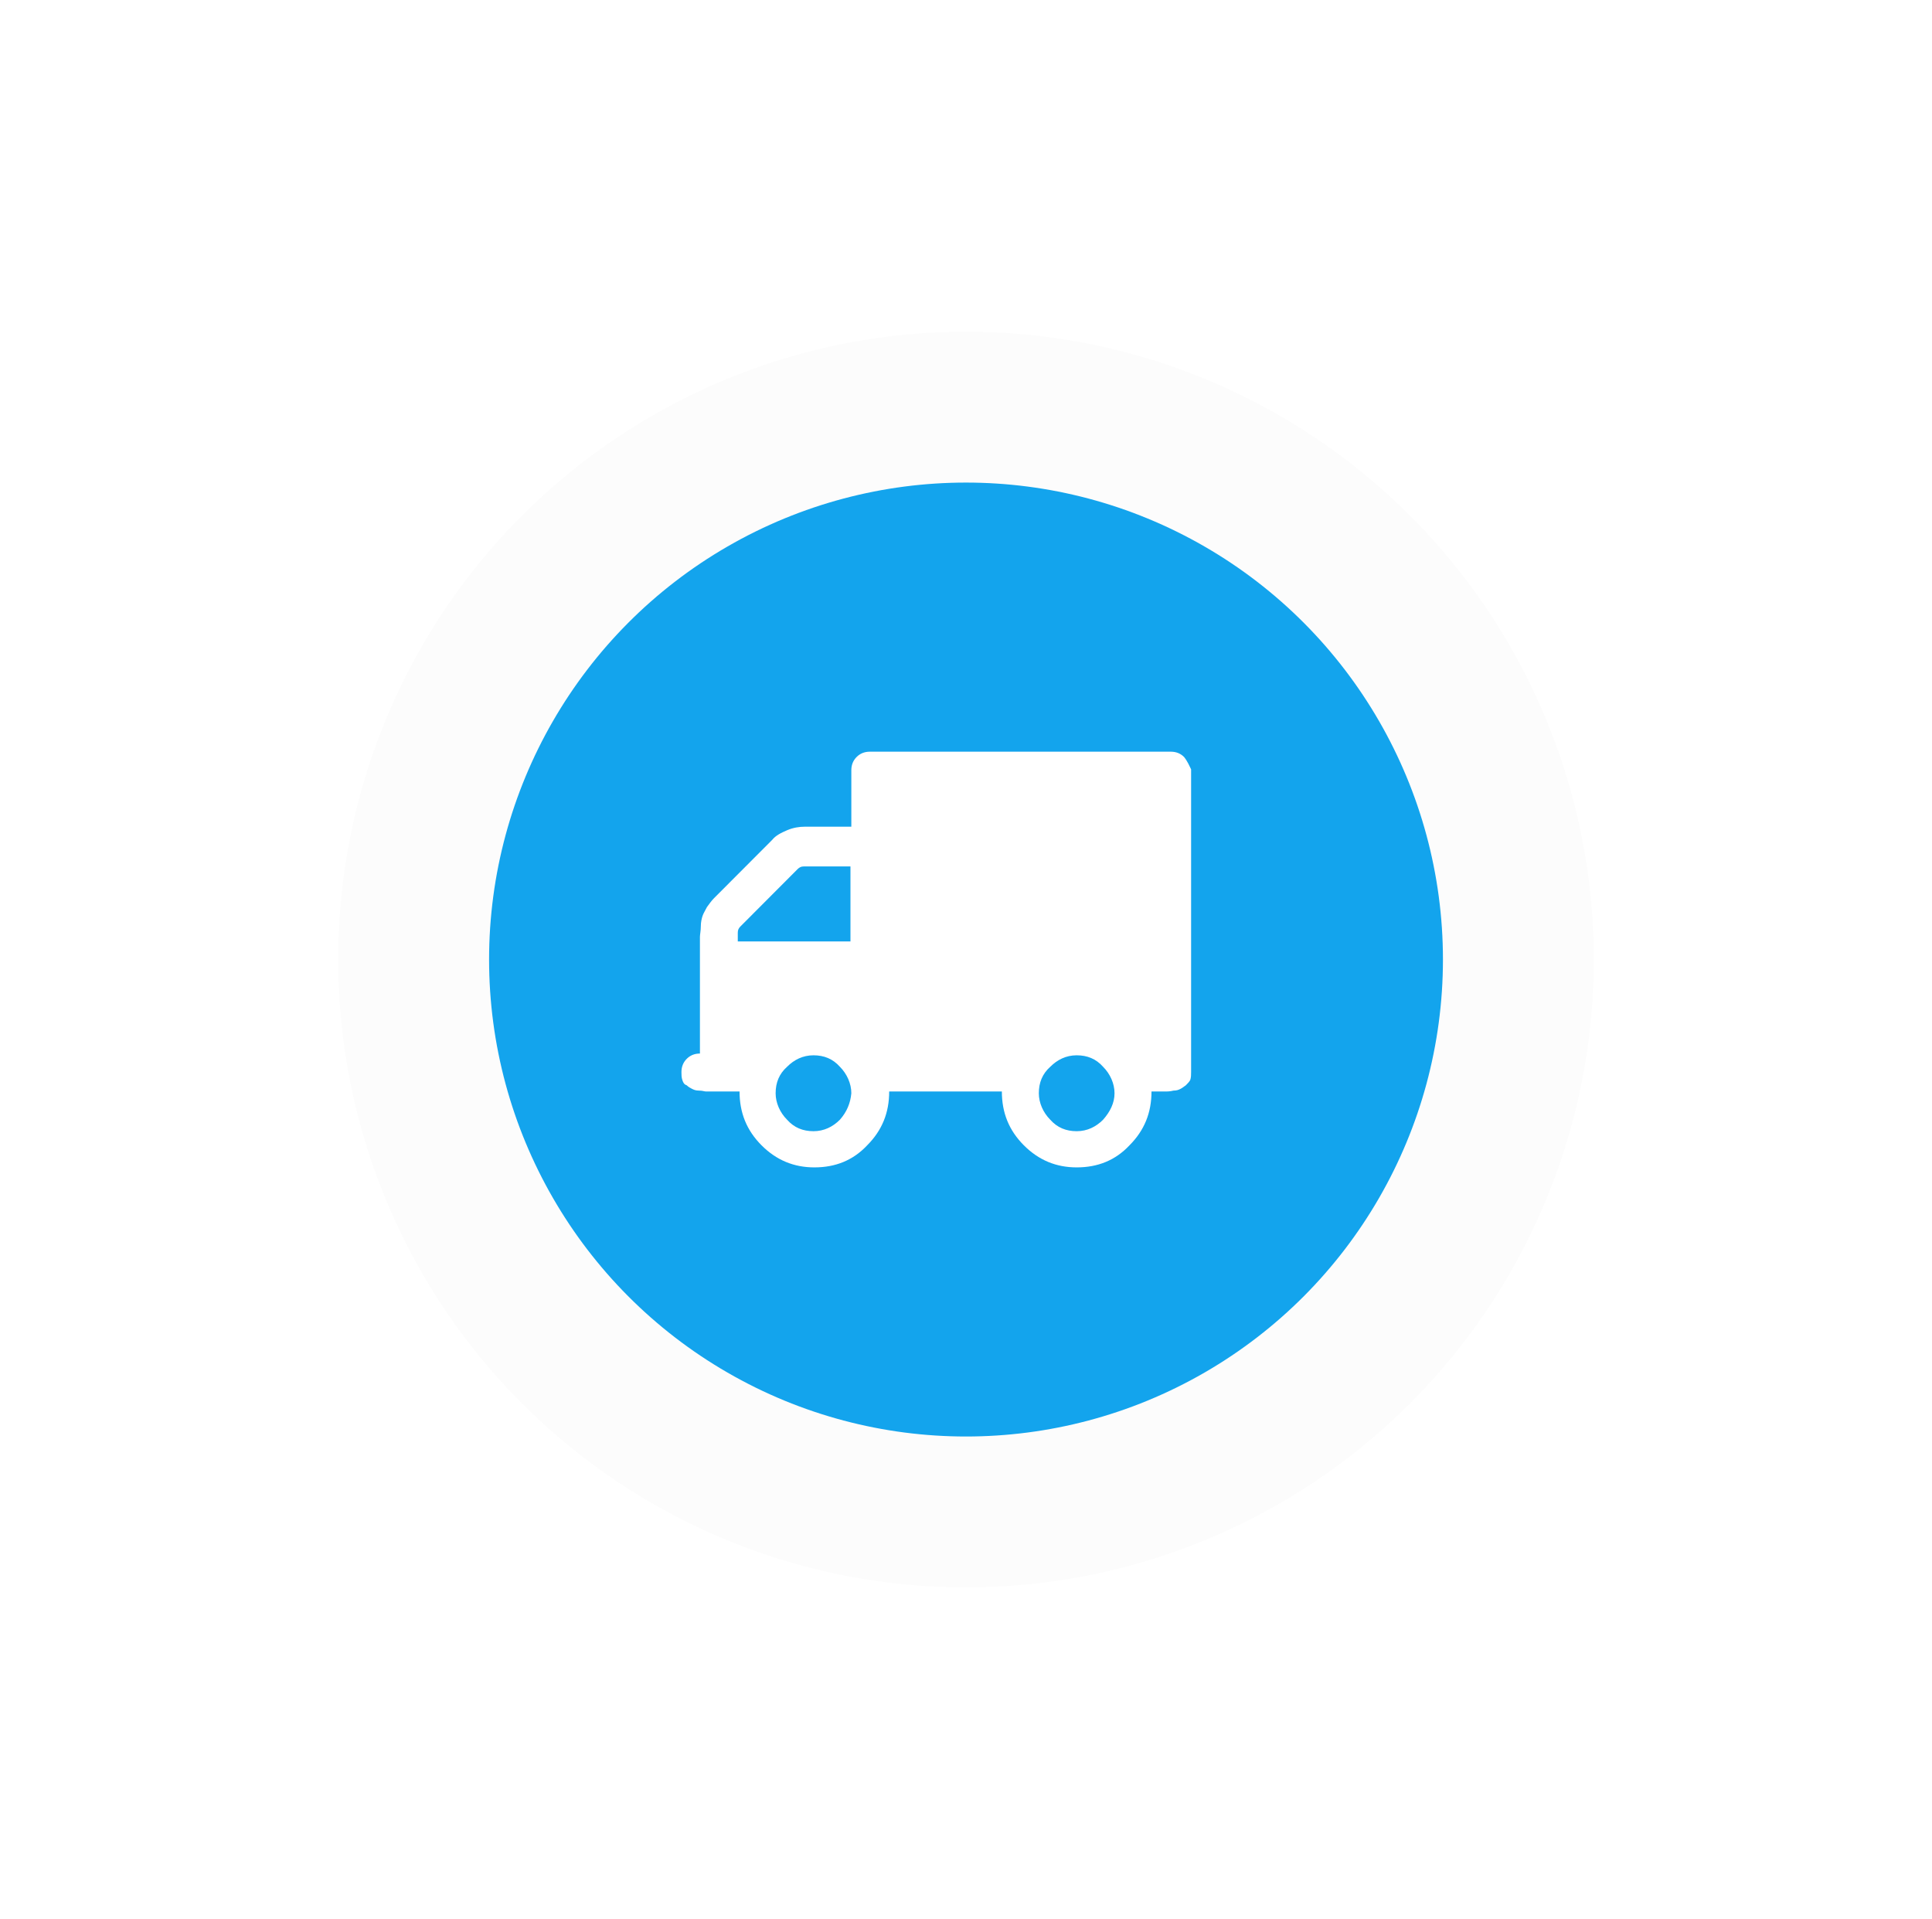 <svg width="148" height="147" viewBox="0 0 148 147" fill="none" xmlns="http://www.w3.org/2000/svg">
<g filter="url(#filter0_d_1_16793)">
<circle cx="74" cy="73.5" r="48.093" fill="#FCFCFC"/>
</g>
<circle cx="74.001" cy="73.5" r="36.535" fill="#13A4ED"/>
<path d="M90.705 57.985C90.435 57.714 90.098 57.579 89.693 57.579H66.632C66.228 57.579 65.89 57.714 65.621 57.985C65.351 58.255 65.216 58.593 65.216 58.999V63.325H61.642C61.238 63.325 60.766 63.393 60.294 63.596C59.822 63.799 59.417 64.001 59.147 64.34L54.697 68.801C54.495 69.004 54.36 69.207 54.158 69.477C54.023 69.748 53.888 69.951 53.821 70.153C53.753 70.356 53.686 70.627 53.686 70.965C53.686 71.303 53.618 71.573 53.618 71.776C53.618 71.911 53.618 72.249 53.618 72.655C53.618 73.06 53.618 73.331 53.618 73.466V80.7C53.214 80.7 52.876 80.835 52.607 81.105C52.337 81.376 52.202 81.714 52.202 82.119C52.202 82.322 52.202 82.525 52.27 82.728C52.337 82.93 52.404 83.066 52.607 83.133C52.742 83.269 52.876 83.336 53.011 83.404C53.146 83.471 53.281 83.539 53.551 83.539C53.821 83.539 53.955 83.607 54.09 83.607C54.158 83.607 54.36 83.607 54.697 83.607C54.967 83.607 55.169 83.607 55.236 83.607H56.653C56.653 85.229 57.192 86.581 58.338 87.73C59.485 88.88 60.833 89.421 62.384 89.421C64.002 89.421 65.351 88.88 66.43 87.73C67.576 86.581 68.116 85.229 68.116 83.607H76.747C76.747 85.229 77.286 86.581 78.432 87.73C79.579 88.88 80.927 89.421 82.478 89.421C84.097 89.421 85.445 88.88 86.524 87.73C87.67 86.581 88.21 85.229 88.21 83.607C88.277 83.607 88.412 83.607 88.749 83.607C89.019 83.607 89.221 83.607 89.356 83.607C89.424 83.607 89.626 83.606 89.895 83.539C90.165 83.539 90.3 83.471 90.435 83.404C90.57 83.336 90.637 83.269 90.84 83.133C90.974 82.998 91.109 82.863 91.177 82.728C91.244 82.525 91.244 82.322 91.244 82.119V58.931C91.109 58.661 90.974 58.323 90.705 57.985ZM64.34 85.77C63.8 86.311 63.126 86.649 62.317 86.649C61.508 86.649 60.833 86.378 60.294 85.77C59.754 85.229 59.417 84.485 59.417 83.742C59.417 82.93 59.687 82.254 60.294 81.714C60.833 81.173 61.508 80.835 62.317 80.835C63.126 80.835 63.8 81.105 64.34 81.714C64.879 82.254 65.216 82.998 65.216 83.742C65.149 84.485 64.879 85.161 64.34 85.77ZM65.149 72.114H56.518V71.438C56.518 71.235 56.585 71.1 56.72 70.965L61.103 66.57C61.238 66.435 61.373 66.368 61.575 66.368H65.149V72.114ZM84.501 85.77C83.962 86.311 83.287 86.649 82.478 86.649C81.669 86.649 80.995 86.378 80.455 85.77C79.916 85.229 79.579 84.485 79.579 83.742C79.579 82.93 79.849 82.254 80.455 81.714C80.995 81.173 81.669 80.835 82.478 80.835C83.287 80.835 83.962 81.105 84.501 81.714C85.041 82.254 85.378 82.998 85.378 83.742C85.378 84.485 85.041 85.161 84.501 85.77Z" fill="white"/>
<defs>
<filter id="filter0_d_1_16793" x="0.907" y="0.407" width="146.187" height="146.186" filterUnits="userSpaceOnUse" color-interpolation-filters="sRGB">
<feFlood flood-opacity="0" result="BackgroundImageFix"/>
<feColorMatrix in="SourceAlpha" type="matrix" values="0 0 0 0 0 0 0 0 0 0 0 0 0 0 0 0 0 0 127 0" result="hardAlpha"/>
<feOffset/>
<feGaussianBlur stdDeviation="12.5"/>
<feComposite in2="hardAlpha" operator="out"/>
<feColorMatrix type="matrix" values="0 0 0 0 0 0 0 0 0 0 0 0 0 0 0 0 0 0 0.06 0"/>
<feBlend mode="normal" in2="BackgroundImageFix" result="effect1_dropShadow_1_16793"/>
<feBlend mode="normal" in="SourceGraphic" in2="effect1_dropShadow_1_16793" result="shape"/>
</filter>
</defs>
</svg>
